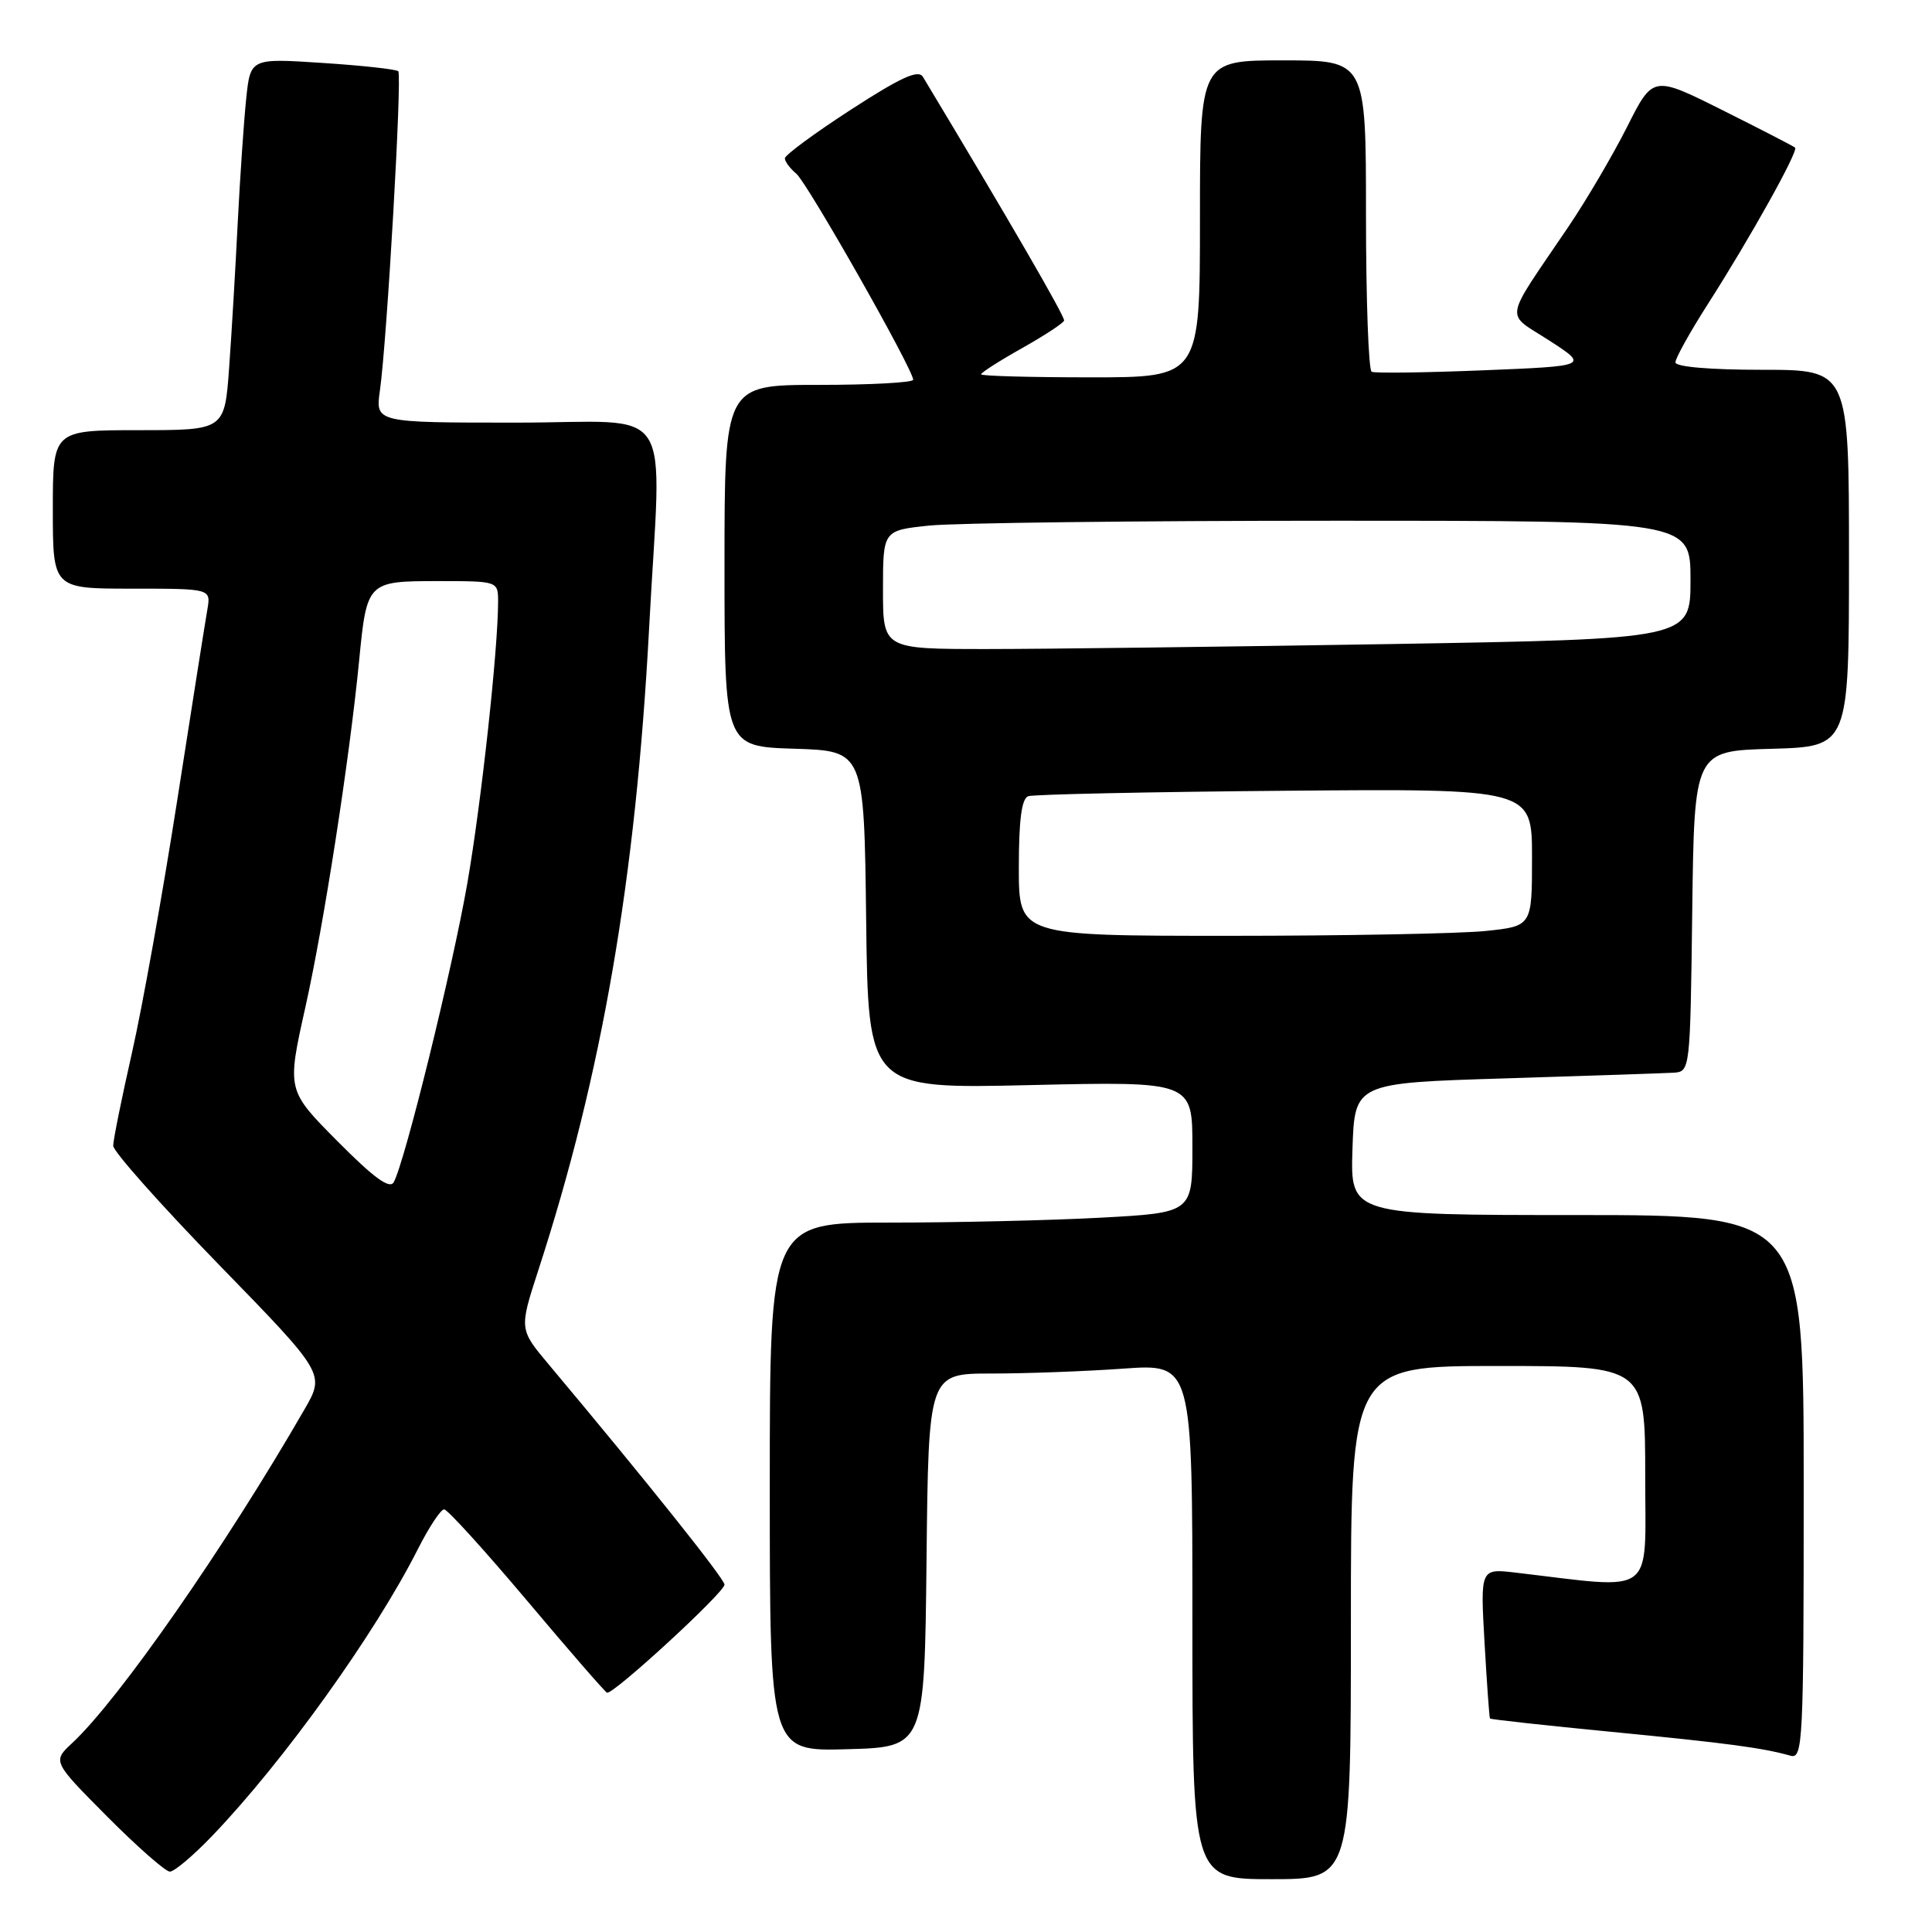 <?xml version="1.0" encoding="UTF-8" standalone="no"?>
<!DOCTYPE svg PUBLIC "-//W3C//DTD SVG 1.1//EN" "http://www.w3.org/Graphics/SVG/1.1/DTD/svg11.dtd" >
<svg xmlns="http://www.w3.org/2000/svg" xmlns:xlink="http://www.w3.org/1999/xlink" version="1.1" viewBox="0 0 256 256">
 <g >
 <path fill="currentColor"
d=" M 179.00 215.00 C 179.00 181.00 179.00 181.00 198.50 181.00 C 218.00 181.00 218.00 181.00 218.00 195.60 C 218.00 211.78 219.60 210.59 200.83 208.38 C 196.15 207.83 196.15 207.83 196.71 217.67 C 197.02 223.07 197.34 227.60 197.43 227.71 C 197.52 227.83 204.77 228.63 213.55 229.48 C 228.93 230.98 233.51 231.59 237.25 232.64 C 238.89 233.10 239.00 230.94 239.00 197.07 C 239.00 161.00 239.00 161.00 208.96 161.00 C 178.92 161.00 178.92 161.00 179.21 152.25 C 179.50 143.50 179.50 143.50 199.50 142.89 C 210.50 142.55 220.50 142.21 221.73 142.14 C 223.95 142.00 223.96 141.94 224.23 120.75 C 224.50 99.50 224.50 99.50 234.75 99.22 C 245.00 98.93 245.00 98.93 245.00 73.97 C 245.00 49.00 245.00 49.00 233.50 49.00 C 226.58 49.00 222.00 48.61 222.00 48.01 C 222.00 47.47 223.94 43.98 226.32 40.26 C 231.88 31.57 238.34 19.99 237.86 19.56 C 237.66 19.38 233.34 17.15 228.26 14.61 C 219.03 9.99 219.03 9.99 215.59 16.83 C 213.69 20.59 210.19 26.55 207.80 30.08 C 199.09 42.95 199.37 41.29 205.30 45.13 C 210.50 48.50 210.50 48.50 196.50 49.07 C 188.80 49.38 182.16 49.47 181.75 49.26 C 181.34 49.05 181.00 39.68 181.00 28.44 C 181.00 8.00 181.00 8.00 170.00 8.00 C 159.00 8.00 159.00 8.00 159.00 29.00 C 159.00 50.00 159.00 50.00 144.50 50.00 C 136.53 50.00 130.00 49.82 130.00 49.60 C 130.00 49.37 132.47 47.79 135.50 46.09 C 138.53 44.38 141.00 42.75 141.00 42.46 C 141.00 41.74 133.56 28.91 122.29 10.18 C 121.69 9.18 119.36 10.25 112.75 14.53 C 107.94 17.65 104.00 20.55 104.00 20.98 C 104.00 21.41 104.68 22.32 105.51 23.01 C 106.97 24.22 121.00 48.95 121.00 50.32 C 121.00 50.69 115.38 51.00 108.50 51.00 C 96.00 51.00 96.00 51.00 96.00 74.96 C 96.00 98.92 96.00 98.92 105.25 99.21 C 114.50 99.50 114.50 99.50 114.77 121.89 C 115.04 144.28 115.04 144.28 136.52 143.78 C 158.00 143.29 158.00 143.29 158.00 151.99 C 158.00 160.69 158.00 160.69 145.84 161.35 C 139.16 161.71 126.56 162.00 117.84 162.00 C 102.00 162.00 102.00 162.00 102.00 197.03 C 102.00 232.07 102.00 232.07 112.25 231.78 C 122.50 231.50 122.50 231.50 122.77 206.75 C 123.03 182.00 123.03 182.00 131.36 182.00 C 135.94 182.00 143.81 181.71 148.85 181.35 C 158.00 180.70 158.00 180.70 158.00 214.85 C 158.00 249.00 158.00 249.00 168.50 249.00 C 179.00 249.00 179.00 249.00 179.00 215.00 Z  M 28.13 243.25 C 37.56 233.42 49.69 216.51 55.38 205.25 C 56.84 202.36 58.40 200.00 58.85 200.00 C 59.29 200.00 64.21 205.42 69.79 212.04 C 75.36 218.66 80.15 224.17 80.43 224.29 C 81.21 224.61 96.00 211.01 96.00 209.97 C 96.00 209.20 85.63 196.20 72.72 180.81 C 68.79 176.13 68.79 176.13 71.33 168.31 C 79.78 142.34 84.24 116.46 86.01 83.25 C 87.64 52.54 89.88 56.00 68.37 56.00 C 49.74 56.00 49.74 56.00 50.34 51.75 C 51.28 45.12 53.30 9.96 52.77 9.44 C 52.51 9.18 48.00 8.68 42.74 8.34 C 33.18 7.71 33.18 7.71 32.62 13.11 C 32.31 16.07 31.81 23.45 31.50 29.50 C 31.20 35.55 30.69 44.21 30.36 48.75 C 29.76 57.00 29.76 57.00 18.38 57.00 C 7.00 57.00 7.00 57.00 7.00 67.50 C 7.00 78.00 7.00 78.00 17.48 78.00 C 27.95 78.00 27.95 78.00 27.48 80.75 C 27.21 82.26 25.42 93.62 23.49 106.00 C 21.56 118.38 18.86 133.44 17.49 139.48 C 16.12 145.52 15.00 151.07 15.00 151.82 C 15.00 152.57 21.32 159.67 29.03 167.60 C 43.07 182.03 43.07 182.03 40.34 186.76 C 29.89 204.89 15.75 225.21 9.58 230.95 C 6.95 233.40 6.95 233.40 14.20 240.70 C 18.19 244.71 21.93 248.00 22.51 248.00 C 23.10 248.00 25.63 245.86 28.13 243.25 Z  M 135.00 114.97 C 135.00 108.64 135.37 105.81 136.25 105.50 C 136.94 105.26 152.24 104.93 170.25 104.78 C 203.00 104.50 203.00 104.50 203.00 113.61 C 203.00 122.72 203.00 122.72 196.85 123.36 C 193.47 123.71 178.17 124.00 162.85 124.00 C 135.00 124.00 135.00 124.00 135.00 114.97 Z  M 117.00 78.14 C 117.00 70.28 117.00 70.28 123.15 69.64 C 126.53 69.29 150.60 69.00 176.65 69.00 C 224.00 69.00 224.00 69.00 224.00 76.84 C 224.00 84.67 224.00 84.67 184.25 85.34 C 162.39 85.70 138.31 86.00 130.75 86.00 C 117.00 86.00 117.00 86.00 117.00 78.14 Z  M 44.72 151.22 C 38.01 144.46 38.01 144.46 40.46 133.48 C 42.92 122.47 46.31 100.61 47.59 87.50 C 48.61 77.07 48.67 77.00 58.04 77.00 C 66.00 77.00 66.00 77.00 66.00 79.75 C 65.99 86.11 63.78 106.32 61.93 117.00 C 59.97 128.29 53.63 154.04 52.17 156.65 C 51.64 157.61 49.53 156.07 44.72 151.22 Z "/>
</g>
</svg>